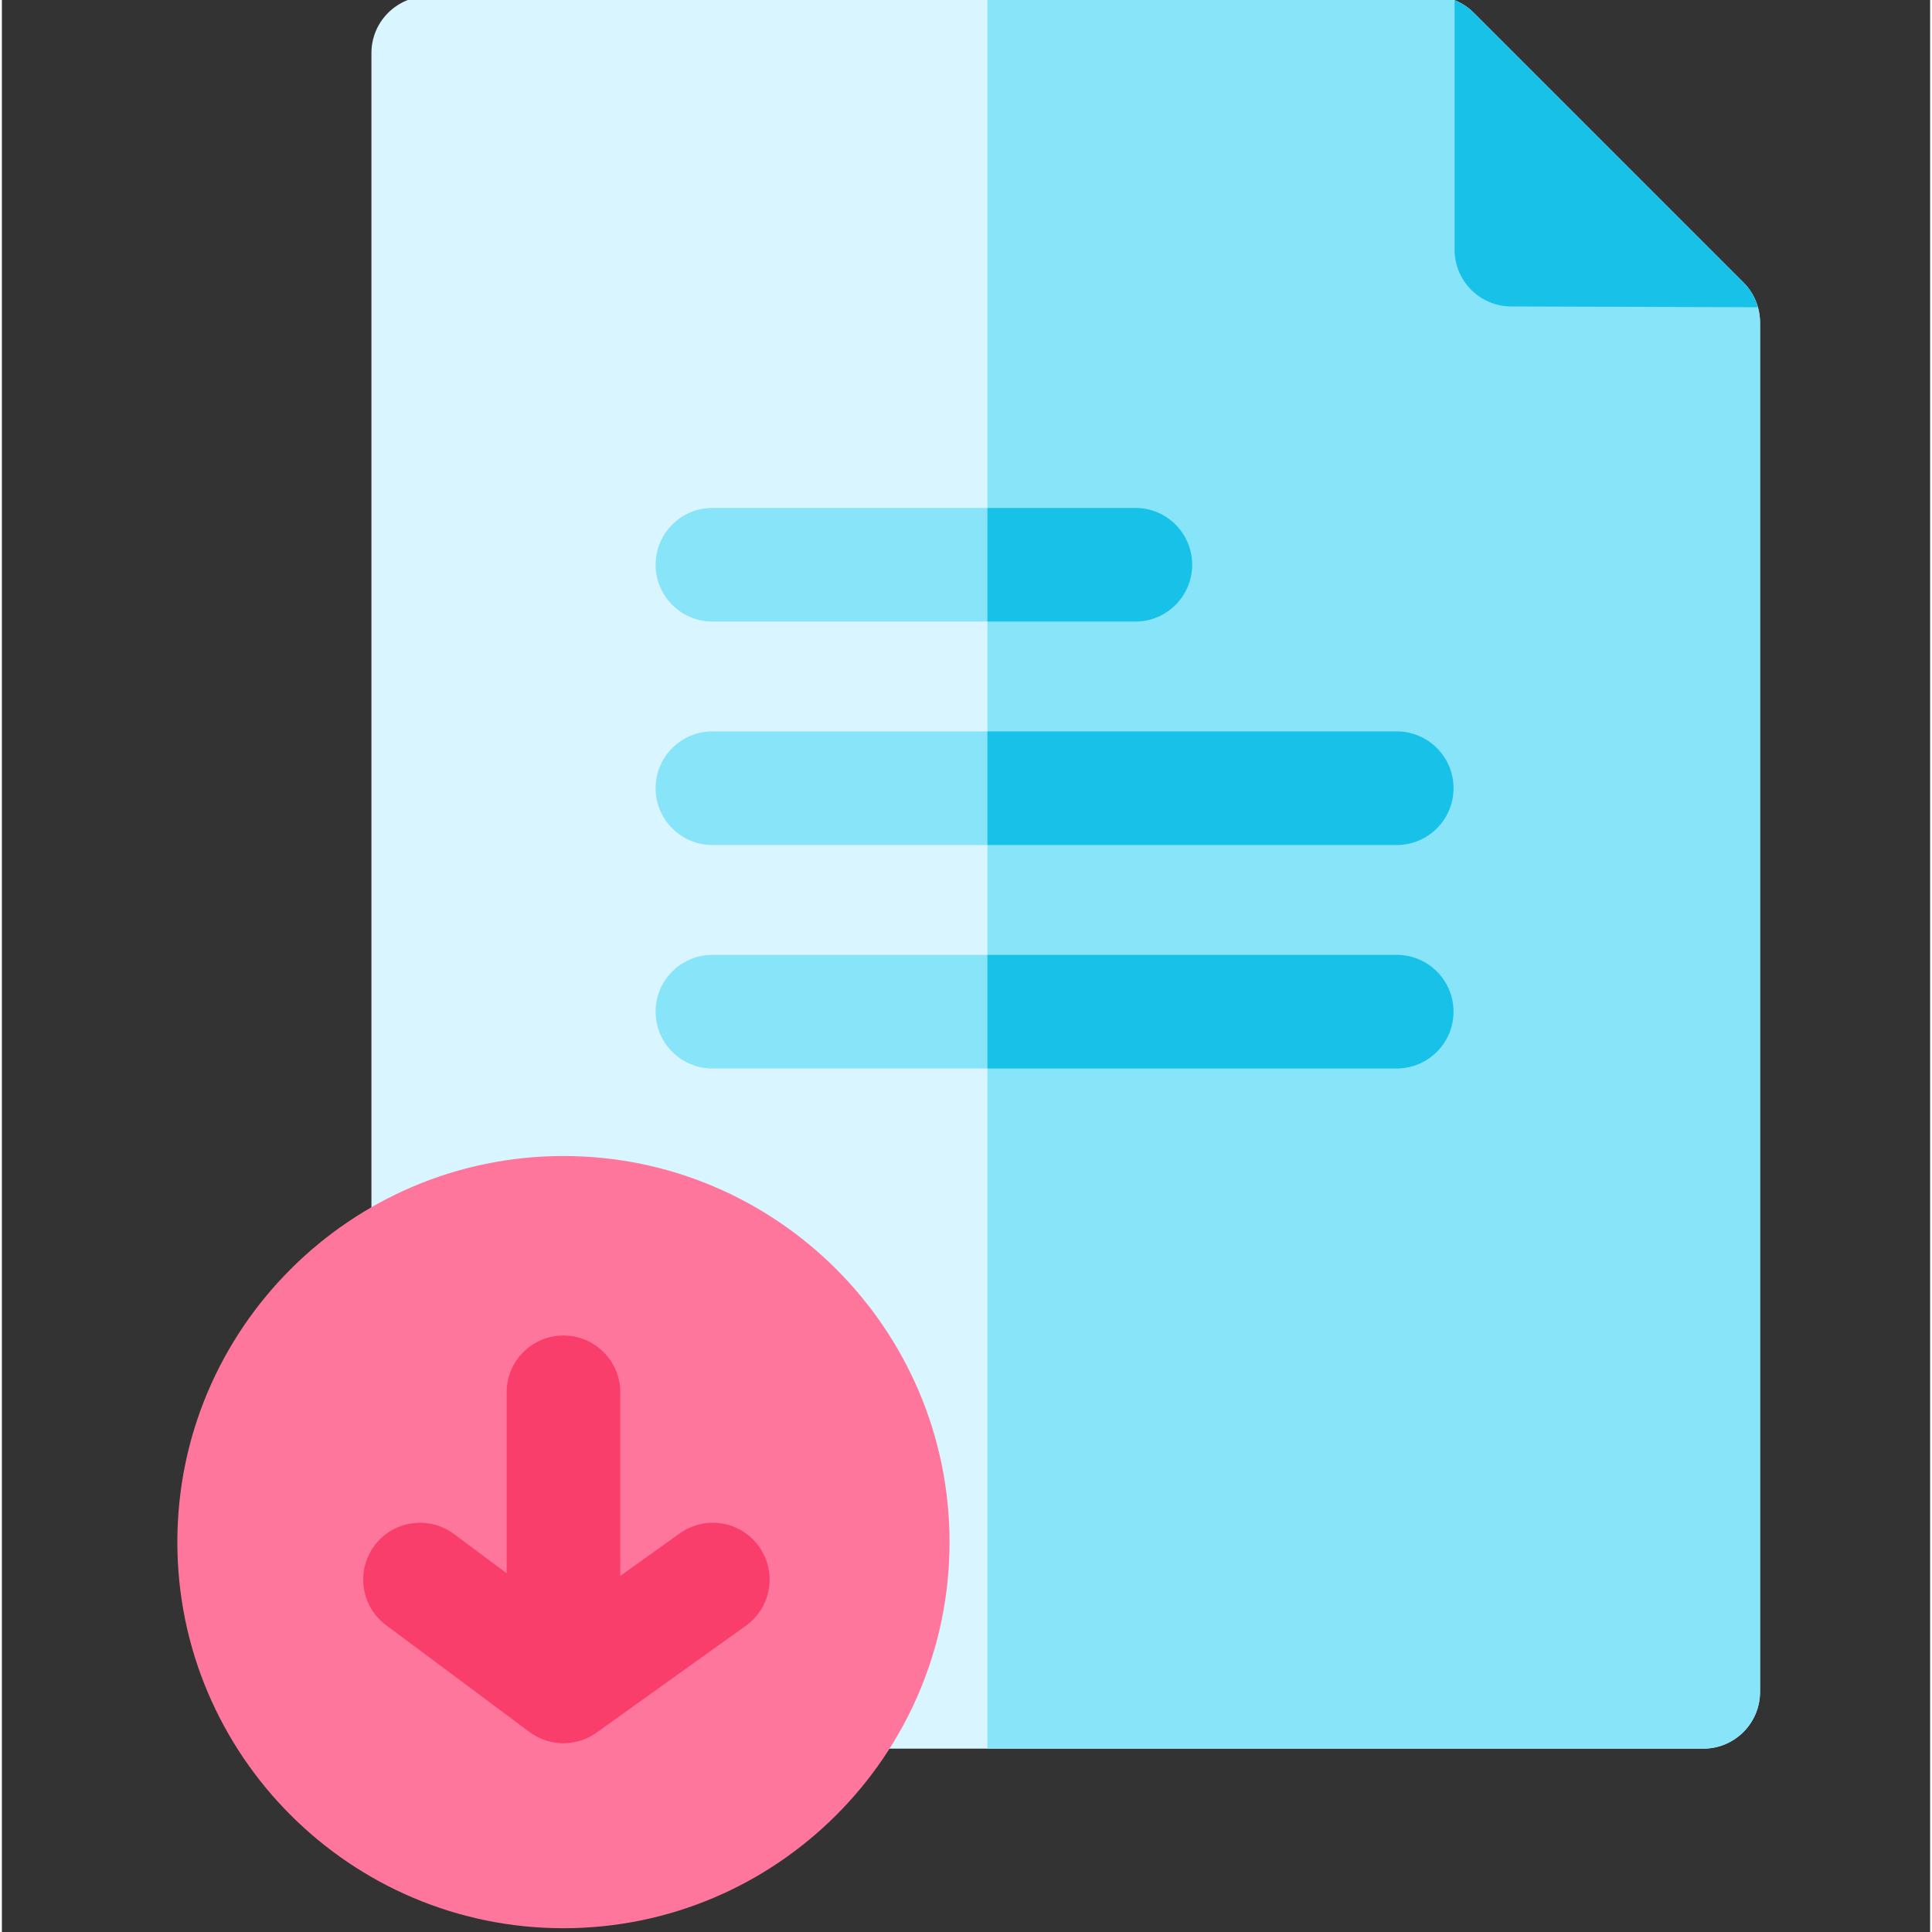 <svg height="511pt" viewBox="-46 1 511 511.999" width="511pt" xmlns="http://www.w3.org/2000/svg"><rect x="-46" y="1" width="511" height="511.999" fill="#333333" stroke="none"/><path d="m415.52 75.855-71.445-71.445c-2.824-2.824-6.652-4.41-10.645-4.41h-266.438c-8.316 0-15.059 6.742-15.059 15.055v434.301c0 8.312 6.742 15.055 15.059 15.055h337.883c8.316 0 15.055-6.742 15.055-15.055v-362.852c0-3.992-1.586-7.824-4.41-10.648zm0 0" fill="#d9f5ff"/><path d="m415.52 75.855-71.445-71.445c-2.824-2.824-6.652-4.41-10.645-4.41h-118.25v464.41h189.695c8.312 0 15.055-6.742 15.055-15.055v-362.852c0-3.992-1.586-7.824-4.41-10.648zm0 0" fill="#87e4f9"/><path d="m419.359 82.418-65.371-.203c-8.293-.027-15.008-6.754-15.008-15.055v-66.098c1.887.742 3.625 1.879 5.09 3.344l71.445 71.445c1.848 1.848 3.164 4.105 3.844 6.566zm0 0" fill="#18c1e8"/><path d="m102.82 307.355c-56.418 0-102.32 45.902-102.32 102.324 0 56.418 45.898 102.32 102.32 102.32 56.422 0 102.32-45.902 102.32-102.32 0-56.422-45.902-102.324-102.32-102.324zm0 0" fill="#ff769d"/><path d="m154.637 410.844c-4.84-6.766-14.242-8.324-21.004-3.484l-15.758 11.273v-48.652c0-8.316-6.738-15.055-15.055-15.055-8.316 0-15.055 6.738-15.055 15.055v47.949l-13.961-10.398c-6.668-4.969-16.102-3.59-21.07 3.078-4.965 6.668-3.586 16.102 3.082 21.07l38.008 28.312c.105.078.215.145.32.219.156.113.316.219.477.324.223.148.449.281.68.414.164.094.324.191.492.281.266.141.539.27.812.391.152.07.301.145.453.207.379.156.766.297 1.156.426.172.055.348.098.523.148.266.074.531.145.801.203.18.043.363.078.547.109.293.055.582.098.875.133.16.023.316.043.477.059.461.043.922.07 1.379.07h.004c.457 0 .914-.027 1.371-.07.152-.012.305-.035.457-.051.301-.035.598-.082.895-.137.172-.031.34-.062.508-.098.309-.07.609-.148.914-.234.129-.039.266-.07.395-.109.402-.129.801-.277 1.191-.438.164-.066.324-.148.488-.219.242-.113.484-.227.723-.352.172-.086.336-.18.504-.273.227-.133.453-.27.676-.41.152-.102.309-.199.461-.305.059-.039.117-.074.18-.117l39.57-28.312c6.766-4.84 8.324-14.246 3.484-21.008zm0 0" fill="#f93e6b"/><g fill="#87e4f9"><path d="m254.383 165.719h-112.082c-8.312 0-15.055-6.742-15.055-15.059 0-8.312 6.742-15.055 15.055-15.055h112.082c8.312 0 15.055 6.742 15.055 15.055 0 8.316-6.742 15.059-15.055 15.059zm0 0"/><path d="m323.641 224.938h-181.34c-8.312 0-15.055-6.738-15.055-15.055 0-8.316 6.742-15.055 15.055-15.055h181.34c8.312 0 15.055 6.738 15.055 15.055 0 8.316-6.742 15.055-15.055 15.055zm0 0"/><path d="m323.641 284.16h-181.34c-8.312 0-15.055-6.742-15.055-15.055 0-8.316 6.742-15.059 15.055-15.059h181.34c8.312 0 15.055 6.742 15.055 15.059 0 8.312-6.742 15.055-15.055 15.055zm0 0"/></g><path d="m254.383 135.605h-39.203v30.113h39.203c8.312 0 15.055-6.742 15.055-15.059 0-8.312-6.742-15.055-15.055-15.055zm0 0" fill="#18c1e8"/><path d="m323.641 194.828h-108.461v30.109h108.461c8.312 0 15.055-6.738 15.055-15.055 0-8.316-6.742-15.055-15.055-15.055zm0 0" fill="#18c1e8"/><path d="m323.641 254.047h-108.461v30.113h108.461c8.312 0 15.055-6.742 15.055-15.055 0-8.316-6.742-15.059-15.055-15.059zm0 0" fill="#18c1e8"/></svg>